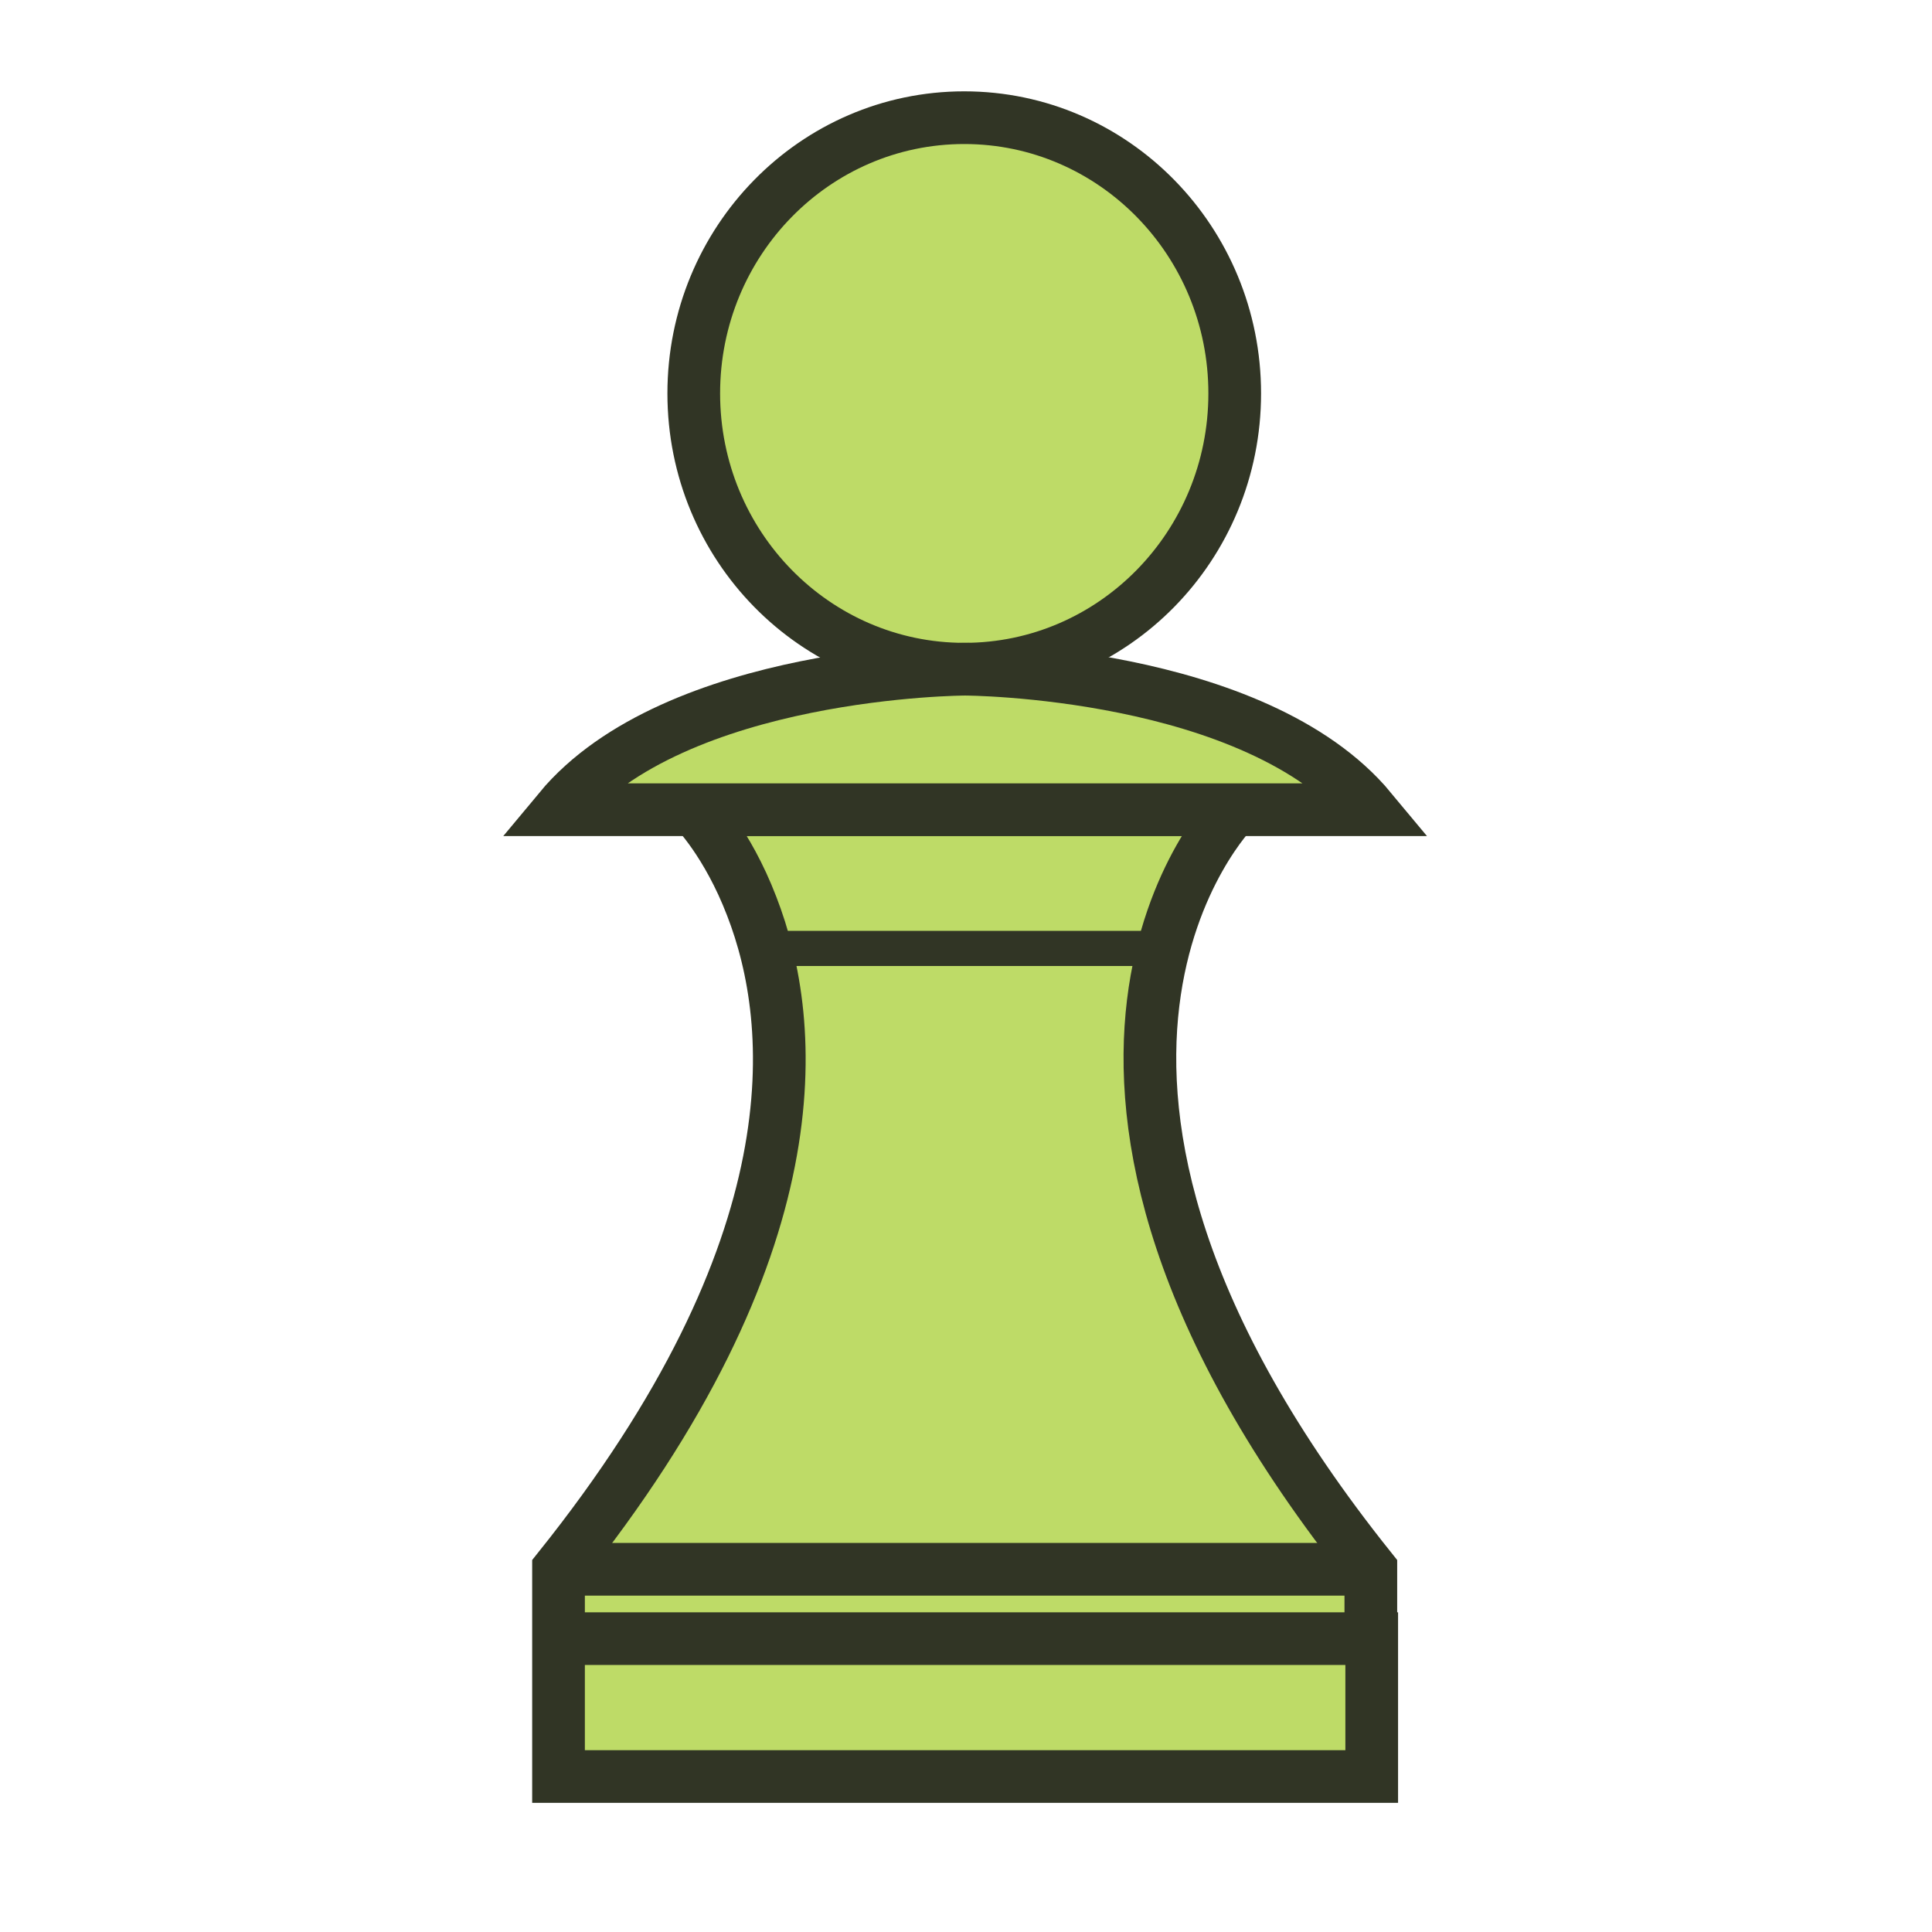 <svg width="180" height="180" viewBox="0 0 180 180" fill="none" xmlns="http://www.w3.org/2000/svg">
<path d="M89.918 152.668H52.036V165.514H127.8V152.668H52.036V146.205C76.091 116.178 74.291 95.396 70.036 84.432C67.745 78.459 64.718 75.432 64.718 75.432H114.954C114.954 75.432 90.654 99.896 127.718 146.205V152.668" fill="#BEDB67"/>
<path d="M89.918 152.668H52.036V165.514H127.8V152.668H52.036V146.205C76.091 116.178 74.291 95.396 70.036 84.432C67.745 78.459 64.718 75.432 64.718 75.432H114.954C114.954 75.432 90.654 99.896 127.718 146.205V152.668" stroke="#313525" stroke-width="4.909" stroke-miterlimit="10"/>
<path d="M115.036 36.655C115.036 50.81 103.745 62.346 89.836 62.346C75.927 62.346 64.718 50.892 64.718 36.655C64.718 22.501 76.009 10.964 89.836 10.964C103.745 11.046 115.036 22.501 115.036 36.655Z" fill="#BEDB67"/>
<path d="M89.836 62.346C103.754 62.346 115.036 50.844 115.036 36.655C115.036 22.467 103.754 10.964 89.836 10.964C75.918 10.964 64.636 22.467 64.636 36.655C64.636 50.844 75.918 62.346 89.836 62.346Z" stroke="#313525" stroke-width="4.909" stroke-miterlimit="10"/>
<path d="M89.918 62.347C89.918 62.347 116.918 62.429 127.718 75.438H52.118C62.918 62.429 89.918 62.347 89.918 62.347Z" fill="#BEDB67"/>
<path d="M89.918 62.347C89.918 62.347 116.918 62.429 127.718 75.438H52.118C62.918 62.429 89.918 62.347 89.918 62.347Z" stroke="#313525" stroke-width="4.909" stroke-miterlimit="10"/>
<path d="M71.345 88.363H108.491" stroke="#313525" stroke-width="3.273" stroke-miterlimit="10"/>
<path d="M52.036 146.206H127.8" stroke="#313525" stroke-width="4.909" stroke-miterlimit="10"/>
</svg>
